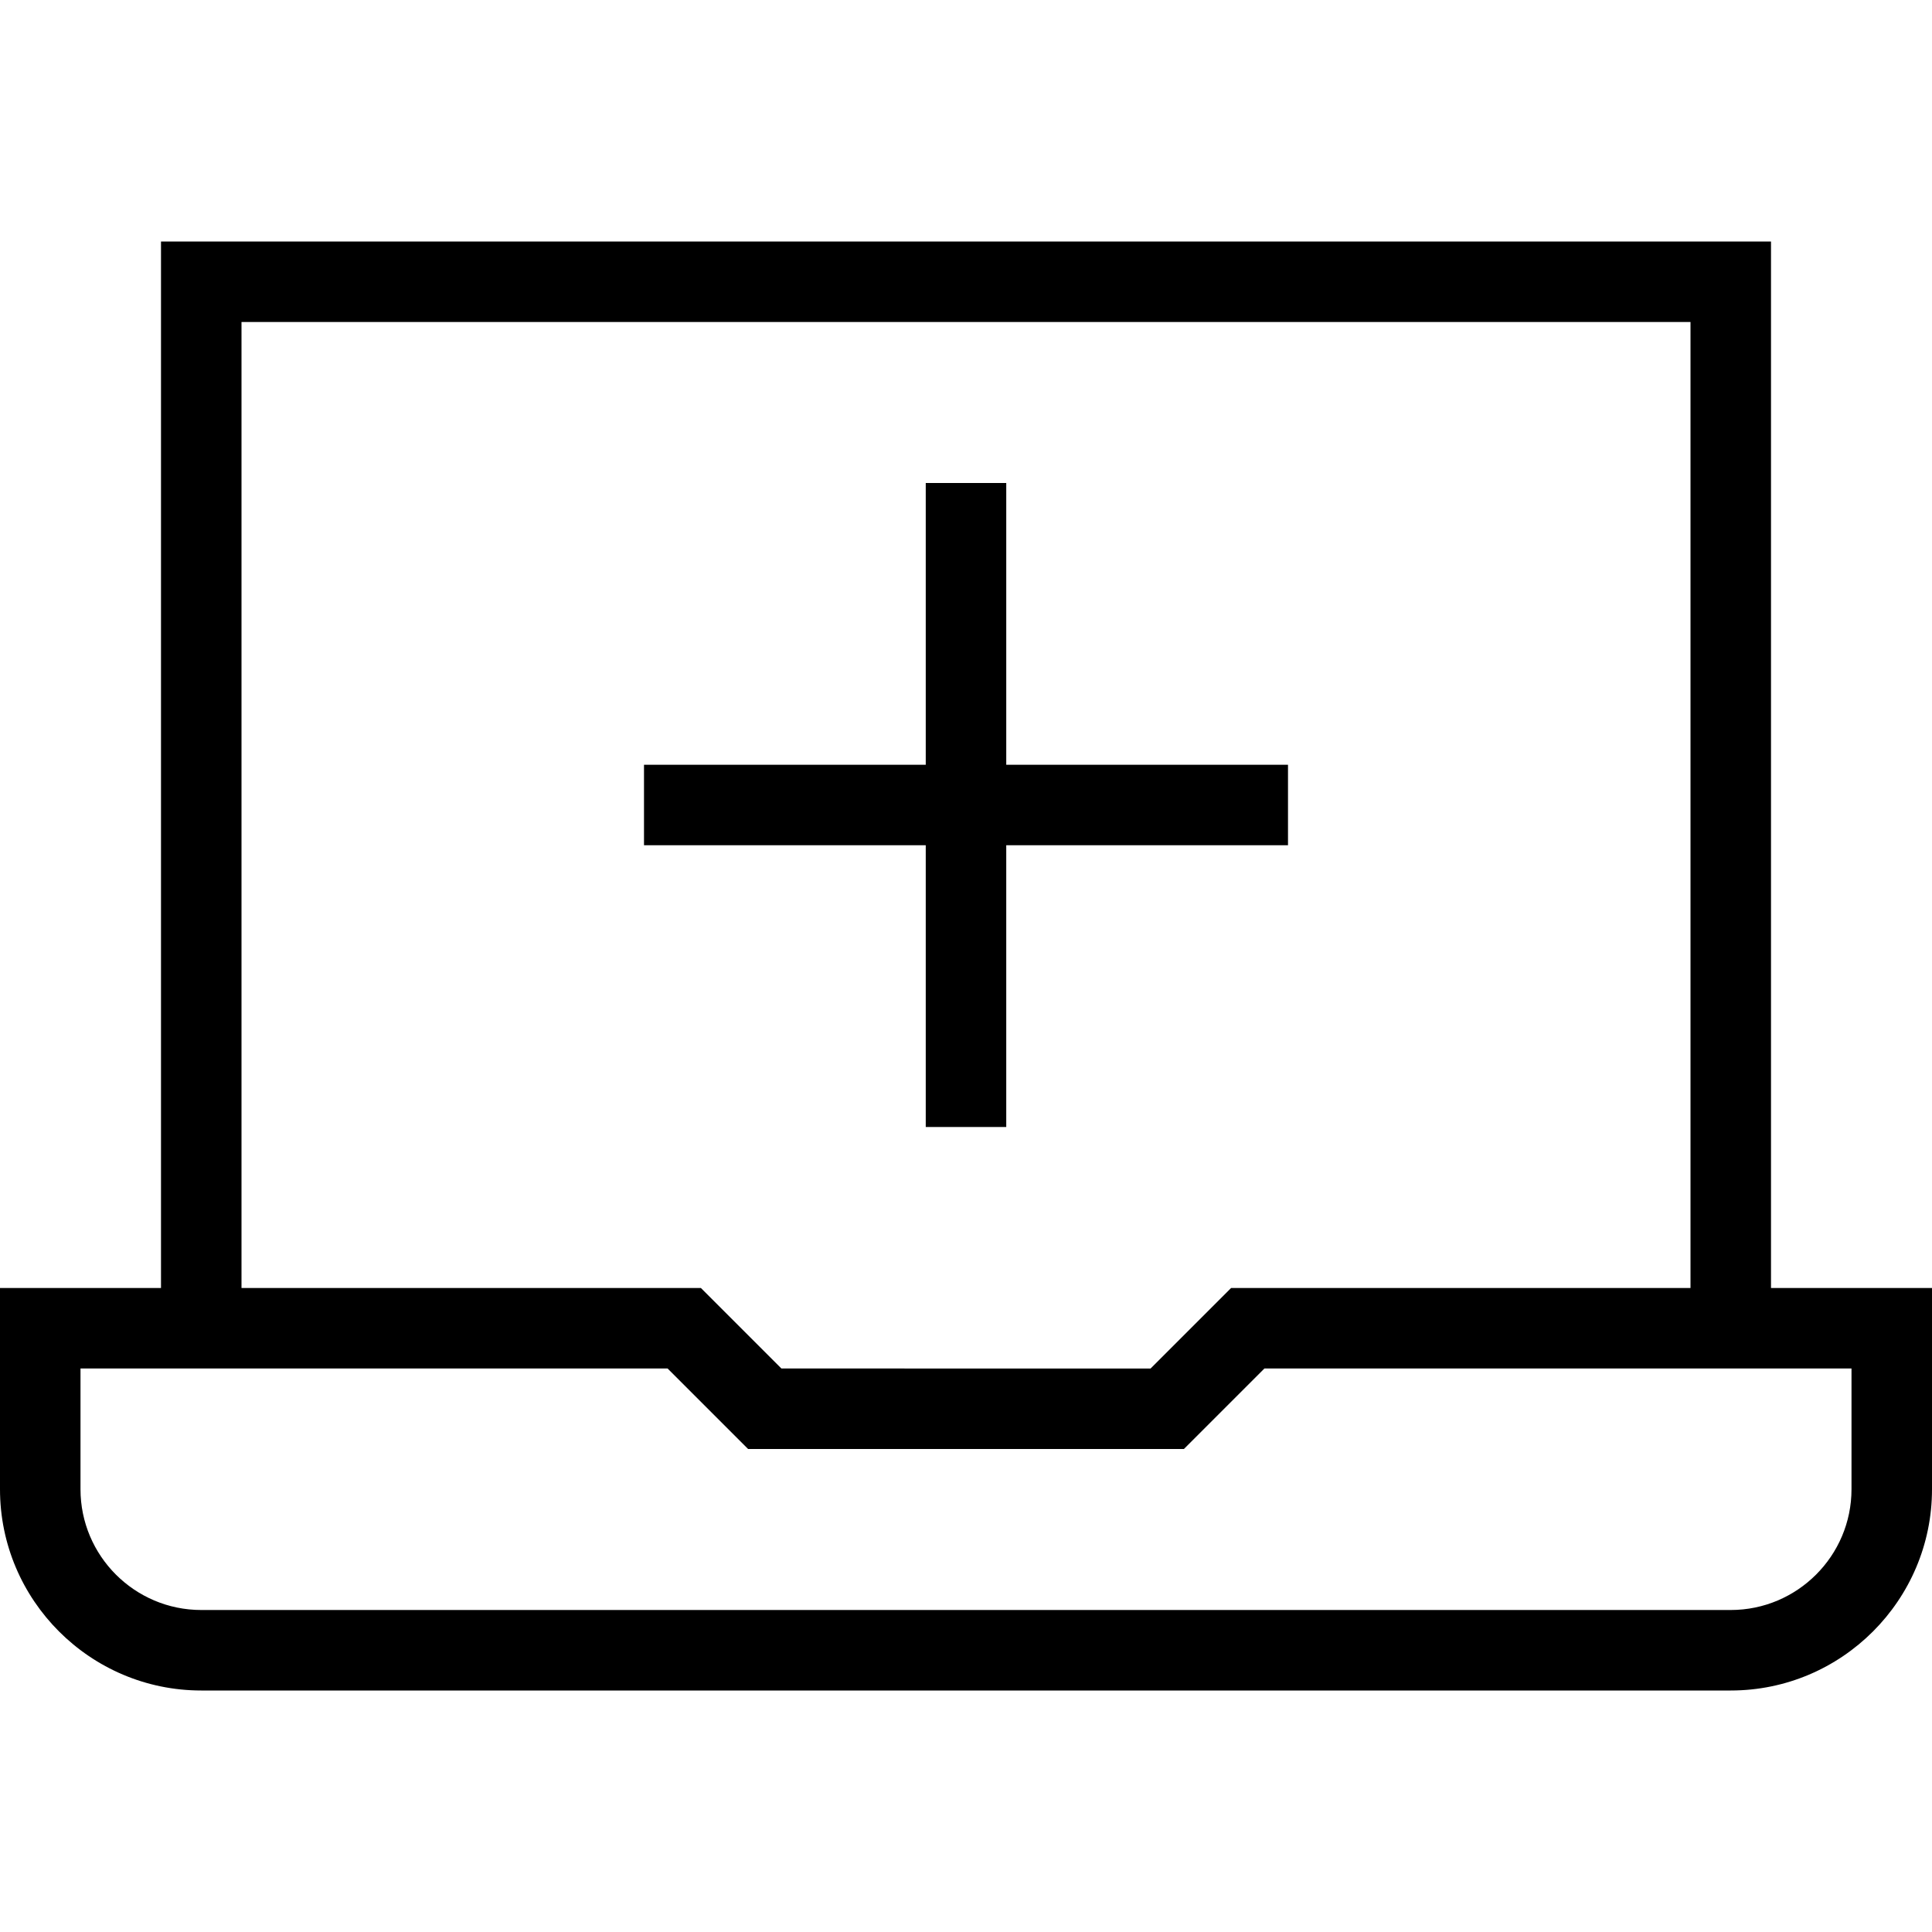 <svg xmlns="http://www.w3.org/2000/svg" width="512" height="512" data-name="Layer 1" viewBox="0 0 24 24"><path d="M22 16V3H2v13H0v2.5C0 19.878 1.122 21 2.5 21h19c1.378 0 2.5-1.122 2.5-2.5V16h-2ZM3 4h18v12h-5.707l-1 1H9.707l-1-1H3V4Zm20 14.5c0 .827-.673 1.5-1.5 1.5h-19c-.827 0-1.5-.673-1.5-1.5V17h7.293l1 1h5.414l1-1H23v1.5Zm-11.5-8H8v-1h3.5V6h1v3.5H16v1h-3.5V14h-1v-3.5Z"/></svg>